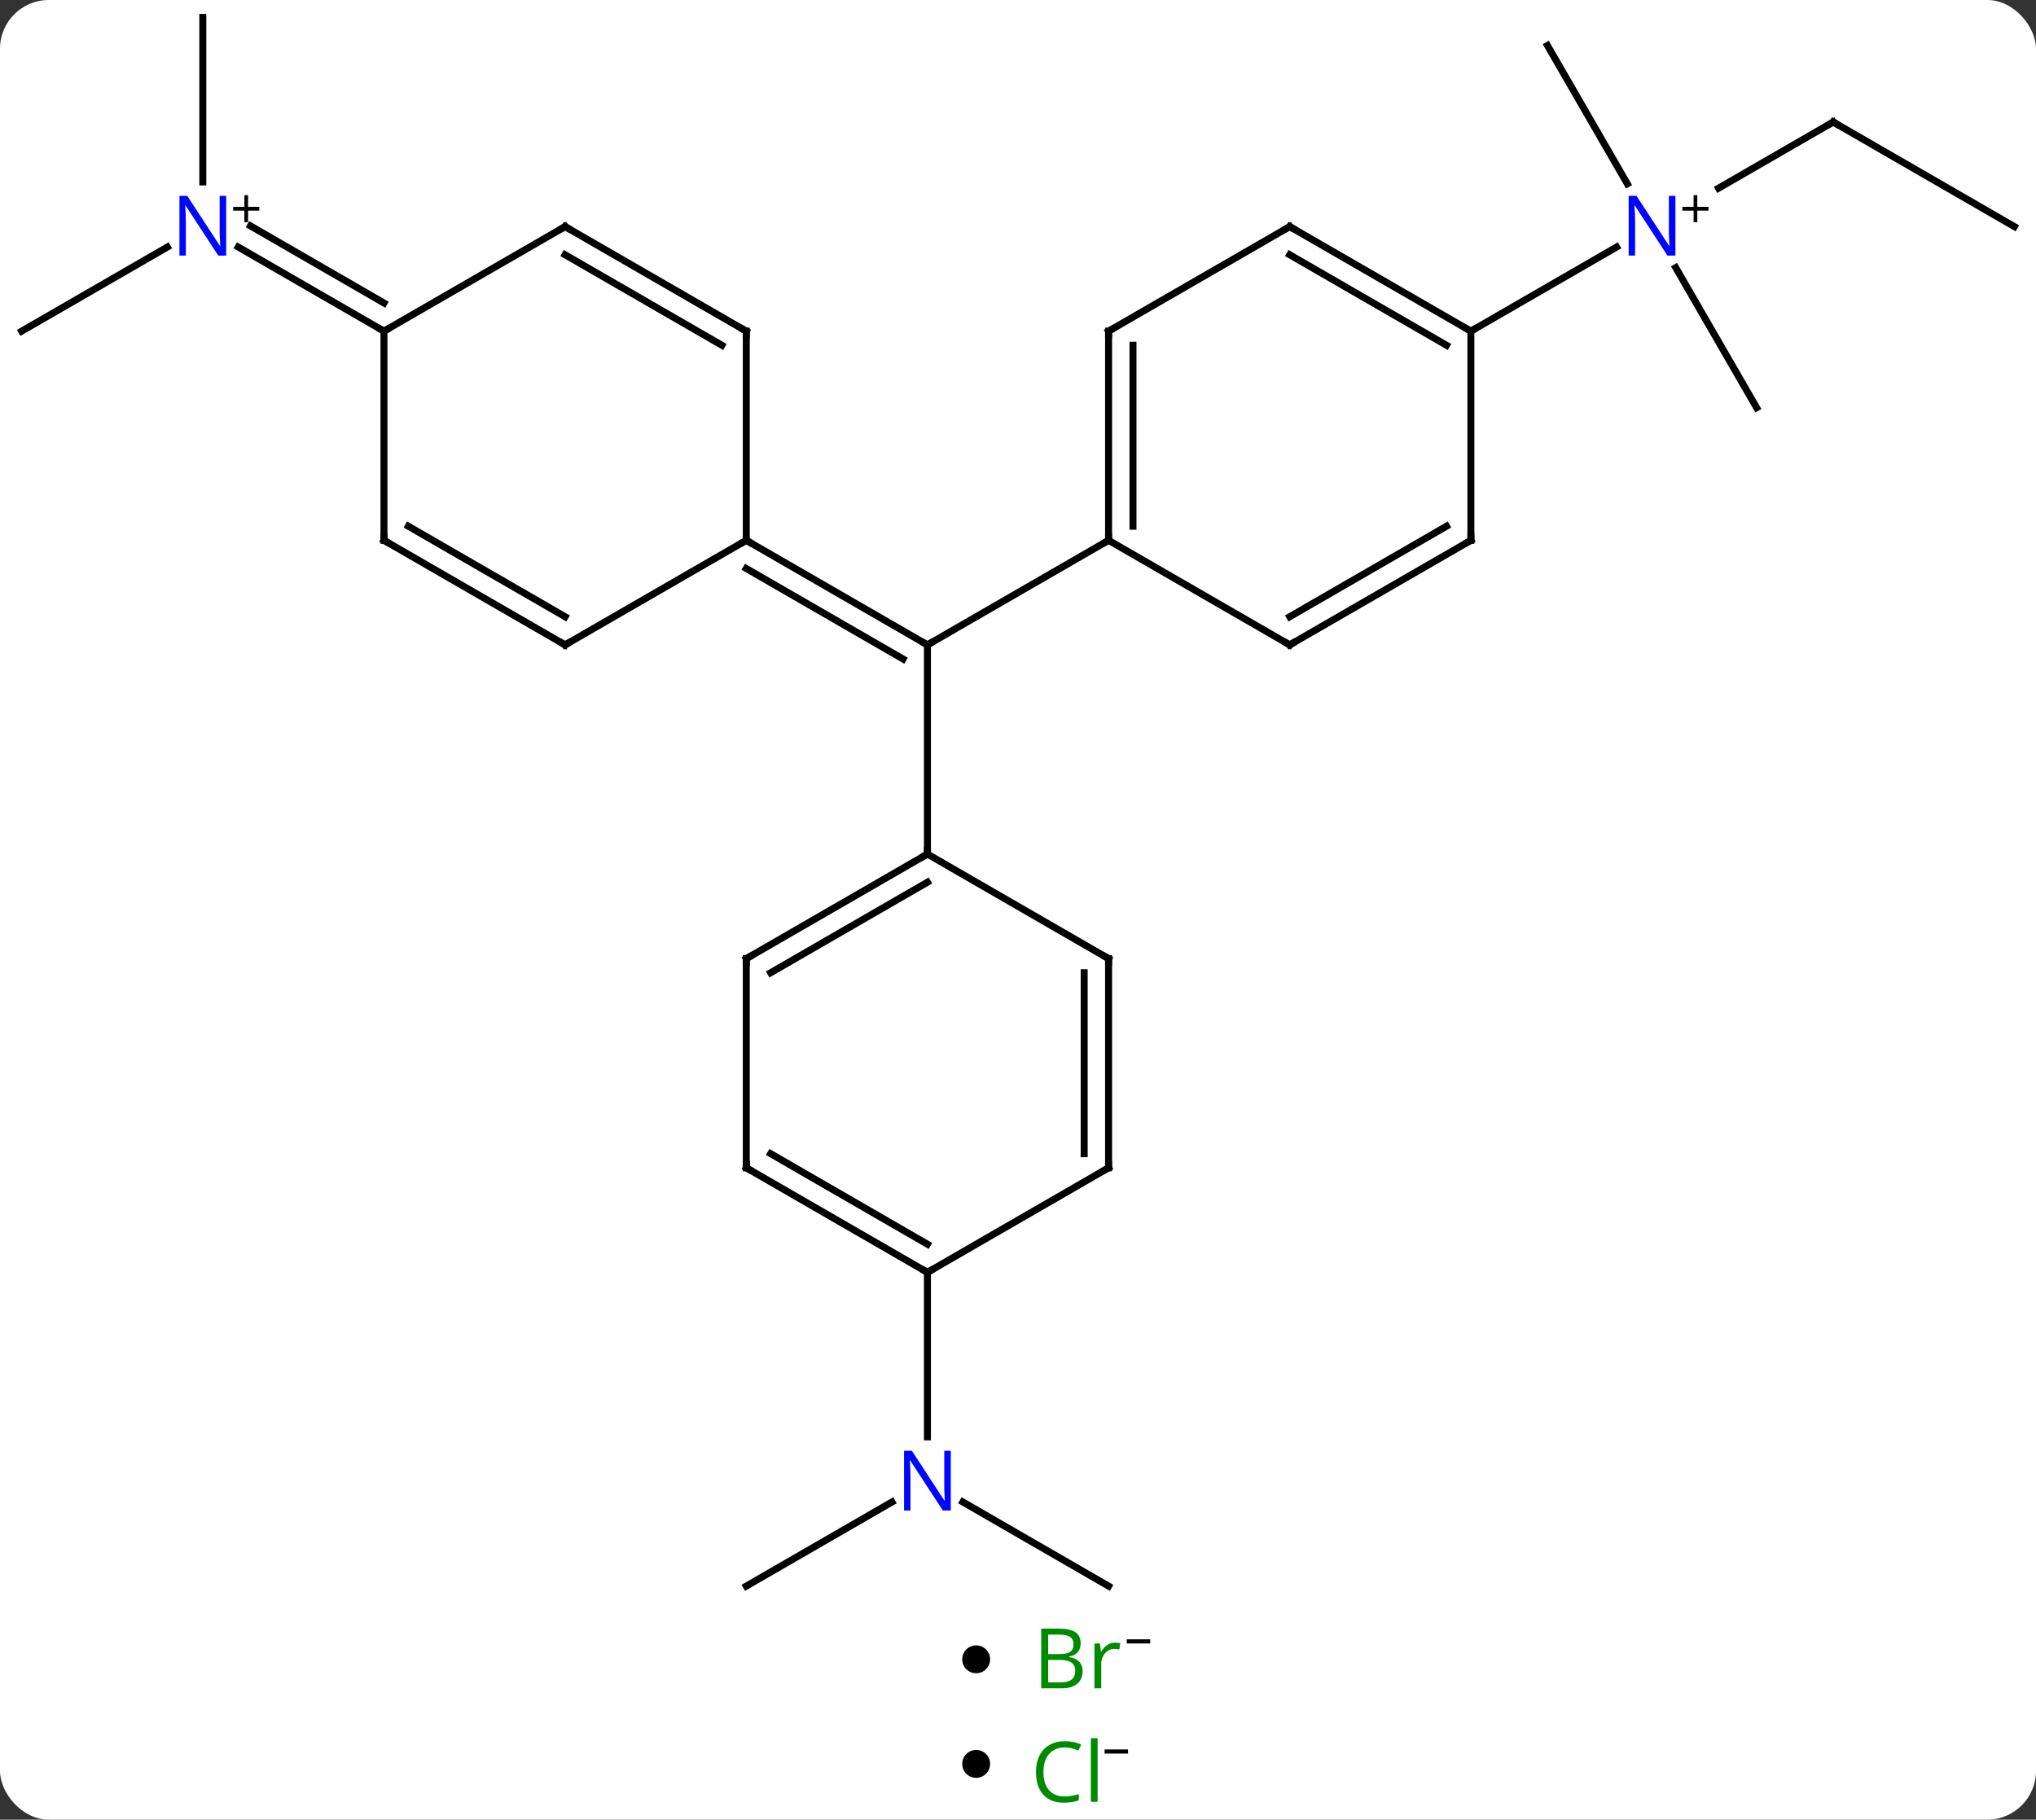<svg width="292" viewBox="0 0 292 261" style="fill-opacity:1; color-rendering:auto; color-interpolation:auto; text-rendering:auto; stroke:black; stroke-linecap:square; stroke-miterlimit:10; shape-rendering:auto; stroke-opacity:1; fill:black; stroke-dasharray:none; font-weight:normal; stroke-width:1; font-family:'Open Sans'; font-style:normal; stroke-linejoin:miter; font-size:12; stroke-dashoffset:0; image-rendering:auto;" height="261" class="cas-substance-image" xmlns:xlink="http://www.w3.org/1999/xlink" xmlns="http://www.w3.org/2000/svg"><rect x="0" y="0" width="292" height="261" fill="#333333" stroke="none"/><svg class="cas-substance-single-component"><rect y="0" x="0" width="292" stroke="none" ry="7" rx="7" height="261" fill="white" class="cas-substance-group"/><svg y="0" x="0" width="292" viewBox="0 0 292 231" style="fill:black;" height="231" class="cas-substance-single-component-image"><svg><g><g transform="translate(146,115)" style="text-rendering:geometricPrecision; color-rendering:optimizeQuality; color-interpolation:linearRGB; stroke-linecap:butt; image-rendering:optimizeQuality;"><line y2="-37.5" y1="-22.5" x2="12.99" x1="-12.99" style="fill:none;"/><line y2="7.5" y1="-22.5" x2="-12.99" x1="-12.99" style="fill:none;"/><line y2="-37.5" y1="-22.5" x2="-38.97" x1="-12.99" style="fill:none;"/><line y2="-33.459" y1="-20.479" x2="-38.97" x1="-16.49" style="fill:none;"/><line y2="-97.5" y1="-88.006" x2="116.913" x1="100.47" style="fill:none;"/><line y2="-56.52" y1="-76.612" x2="105.933" x1="94.333" style="fill:none;"/><line y2="-108.48" y1="-88.638" x2="75.933" x1="87.389" style="fill:none;"/><line y2="-67.5" y1="-79.565" x2="64.953" x1="85.849" style="fill:none;"/><line y2="-82.5" y1="-97.5" x2="142.893" x1="116.913" style="fill:none;"/><line y2="112.5" y1="100.435" x2="12.99" x1="-7.906" style="fill:none;"/><line y2="112.5" y1="100.435" x2="-38.97" x1="-18.074" style="fill:none;"/><line y2="67.5" y1="91.094" x2="-12.99" x1="-12.99" style="fill:none;"/><line y2="-67.5" y1="-79.565" x2="-142.893" x1="-121.997" style="fill:none;"/><line y2="-112.5" y1="-88.906" x2="-116.913" x1="-116.913" style="fill:none;"/><line y2="-67.5" y1="-79.565" x2="-90.933" x1="-111.829" style="fill:none;"/><line y2="-71.541" y1="-82.596" x2="-90.933" x1="-110.079" style="fill:none;"/><line y2="-67.5" y1="-37.5" x2="12.99" x1="12.99" style="fill:none;"/><line y2="-65.479" y1="-39.521" x2="16.49" x1="16.49" style="fill:none;"/><line y2="-22.5" y1="-37.5" x2="38.97" x1="12.99" style="fill:none;"/><line y2="-82.5" y1="-67.5" x2="38.97" x1="12.99" style="fill:none;"/><line y2="-37.5" y1="-22.5" x2="64.953" x1="38.97" style="fill:none;"/><line y2="-39.521" y1="-26.541" x2="61.453" x1="38.97" style="fill:none;"/><line y2="-67.5" y1="-82.5" x2="64.953" x1="38.97" style="fill:none;"/><line y2="-65.479" y1="-78.459" x2="61.453" x1="38.97" style="fill:none;"/><line y2="-67.5" y1="-37.5" x2="64.953" x1="64.953" style="fill:none;"/><line y2="22.5" y1="7.5" x2="-38.97" x1="-12.99" style="fill:none;"/><line y2="24.521" y1="11.541" x2="-35.47" x1="-12.99" style="fill:none;"/><line y2="22.5" y1="7.5" x2="12.99" x1="-12.99" style="fill:none;"/><line y2="52.5" y1="22.5" x2="-38.97" x1="-38.97" style="fill:none;"/><line y2="52.5" y1="22.5" x2="12.99" x1="12.99" style="fill:none;"/><line y2="50.479" y1="24.521" x2="9.49" x1="9.49" style="fill:none;"/><line y2="67.5" y1="52.5" x2="-12.99" x1="-38.97" style="fill:none;"/><line y2="63.459" y1="50.479" x2="-12.99" x1="-35.47" style="fill:none;"/><line y2="67.5" y1="52.5" x2="-12.99" x1="12.99" style="fill:none;"/><line y2="-67.5" y1="-37.5" x2="-38.97" x1="-38.97" style="fill:none;"/><line y2="-22.5" y1="-37.5" x2="-64.953" x1="-38.97" style="fill:none;"/><line y2="-82.5" y1="-67.5" x2="-64.953" x1="-38.97" style="fill:none;"/><line y2="-78.459" y1="-65.479" x2="-64.953" x1="-42.47" style="fill:none;"/><line y2="-37.5" y1="-22.5" x2="-90.933" x1="-64.953" style="fill:none;"/><line y2="-39.521" y1="-26.541" x2="-87.433" x1="-64.953" style="fill:none;"/><line y2="-67.5" y1="-82.5" x2="-90.933" x1="-64.953" style="fill:none;"/><line y2="-67.5" y1="-37.5" x2="-90.933" x1="-90.933" style="fill:none;"/><path style="fill:none; stroke-miterlimit:5;" d="M-13.423 -22.75 L-12.99 -22.5 L-12.557 -22.75"/></g><g transform="translate(146,115)" style="stroke-linecap:butt; fill:rgb(0,5,255); text-rendering:geometricPrecision; color-rendering:optimizeQuality; image-rendering:optimizeQuality; font-family:'Open Sans'; stroke:rgb(0,5,255); color-interpolation:linearRGB; stroke-miterlimit:5;"><path style="stroke:none;" d="M94.285 -78.344 L93.144 -78.344 L88.456 -85.531 L88.41 -85.531 Q88.503 -84.266 88.503 -83.219 L88.503 -78.344 L87.581 -78.344 L87.581 -86.906 L88.706 -86.906 L93.378 -79.75 L93.425 -79.75 Q93.425 -79.906 93.378 -80.766 Q93.331 -81.625 93.347 -82 L93.347 -86.906 L94.285 -86.906 L94.285 -78.344 Z"/><path style="fill:black; stroke:none;" d="M97.425 -85.334 L99.035 -85.334 L99.035 -84.787 L97.425 -84.787 L97.425 -83.131 L96.894 -83.131 L96.894 -84.787 L95.285 -84.787 L95.285 -85.334 L96.894 -85.334 L96.894 -87.006 L97.425 -87.006 L97.425 -85.334 Z"/><path style="fill:none; stroke:black;" d="M116.48 -97.25 L116.913 -97.5 L117.346 -97.25"/><path style="stroke:none;" d="M-9.638 101.656 L-10.779 101.656 L-15.467 94.469 L-15.513 94.469 Q-15.42 95.734 -15.42 96.781 L-15.42 101.656 L-16.342 101.656 L-16.342 93.094 L-15.217 93.094 L-10.545 100.25 L-10.498 100.25 Q-10.498 100.094 -10.545 99.234 Q-10.592 98.375 -10.576 98 L-10.576 93.094 L-9.638 93.094 L-9.638 101.656 Z"/><path style="stroke:none;" d="M-113.561 -78.344 L-114.702 -78.344 L-119.39 -85.531 L-119.436 -85.531 Q-119.343 -84.266 -119.343 -83.219 L-119.343 -78.344 L-120.265 -78.344 L-120.265 -86.906 L-119.14 -86.906 L-114.468 -79.75 L-114.421 -79.75 Q-114.421 -79.906 -114.468 -80.766 Q-114.515 -81.625 -114.499 -82 L-114.499 -86.906 L-113.561 -86.906 L-113.561 -78.344 Z"/><path style="fill:black; stroke:none;" d="M-110.421 -85.334 L-108.811 -85.334 L-108.811 -84.787 L-110.421 -84.787 L-110.421 -83.131 L-110.952 -83.131 L-110.952 -84.787 L-112.561 -84.787 L-112.561 -85.334 L-110.952 -85.334 L-110.952 -87.006 L-110.421 -87.006 L-110.421 -85.334 Z"/><path style="fill:none; stroke:black;" d="M12.99 -38 L12.99 -37.5 L12.557 -37.25"/><path style="fill:none; stroke:black;" d="M12.99 -67 L12.99 -67.5 L13.423 -67.75"/><path style="fill:none; stroke:black;" d="M38.537 -22.75 L38.97 -22.5 L39.403 -22.75"/><path style="fill:none; stroke:black;" d="M38.537 -82.25 L38.97 -82.5 L39.403 -82.25"/><path style="fill:none; stroke:black;" d="M64.52 -37.25 L64.953 -37.5 L64.953 -38"/><path style="fill:none; stroke:black;" d="M64.52 -67.75 L64.953 -67.5 L65.386 -67.75"/><path style="fill:none; stroke:black;" d="M-13.423 7.75 L-12.99 7.5 L-12.99 7"/><path style="fill:none; stroke:black;" d="M-38.537 22.25 L-38.97 22.5 L-38.97 23"/><path style="fill:none; stroke:black;" d="M12.557 22.25 L12.99 22.5 L12.99 23"/><path style="fill:none; stroke:black;" d="M-38.97 52 L-38.97 52.5 L-38.537 52.75"/><path style="fill:none; stroke:black;" d="M12.99 52 L12.99 52.5 L12.557 52.75"/><path style="fill:none; stroke:black;" d="M-13.423 67.25 L-12.99 67.5 L-12.557 67.25"/><path style="fill:none; stroke:black;" d="M-38.537 -37.25 L-38.97 -37.5 L-39.403 -37.25"/><path style="fill:none; stroke:black;" d="M-38.97 -67 L-38.97 -67.5 L-39.403 -67.75"/><path style="fill:none; stroke:black;" d="M-64.52 -22.75 L-64.953 -22.5 L-65.386 -22.75"/><path style="fill:none; stroke:black;" d="M-64.52 -82.25 L-64.953 -82.5 L-65.386 -82.25"/><path style="fill:none; stroke:black;" d="M-90.5 -37.25 L-90.933 -37.5 L-90.933 -38"/><path style="fill:none; stroke:black;" d="M-91.366 -67.75 L-90.933 -67.5 L-90.5 -67.75"/></g></g></svg></svg><svg y="231" x="138" class="cas-substance-saf"><svg y="5" x="0" width="4" style="fill:black;" height="4" class="cas-substance-saf-dot"><circle stroke="none" r="2" fill="black" cy="2" cx="2"/></svg><svg y="0" x="8" width="22" style="fill:black;" height="15" class="cas-substance-saf-image"><svg><g><g transform="translate(9,7)" style="fill:rgb(0,138,0); text-rendering:geometricPrecision; color-rendering:optimizeQuality; image-rendering:optimizeQuality; font-family:'Open Sans'; stroke:rgb(0,138,0); color-interpolation:linearRGB;"><path style="stroke:none;" d="M-5.669 -4.406 L-3.247 -4.406 Q-1.544 -4.406 -0.778 -3.898 Q-0.013 -3.391 -0.013 -2.297 Q-0.013 -1.531 -0.435 -1.031 Q-0.856 -0.531 -1.685 -0.391 L-1.685 -0.328 Q0.269 0 0.269 1.719 Q0.269 2.859 -0.505 3.508 Q-1.278 4.156 -2.669 4.156 L-5.669 4.156 L-5.669 -4.406 ZM-4.669 -0.75 L-3.028 -0.75 Q-1.966 -0.75 -1.505 -1.078 Q-1.044 -1.406 -1.044 -2.188 Q-1.044 -2.906 -1.56 -3.227 Q-2.075 -3.547 -3.2 -3.547 L-4.669 -3.547 L-4.669 -0.75 ZM-4.669 0.094 L-4.669 3.312 L-2.872 3.312 Q-1.841 3.312 -1.317 2.906 Q-0.794 2.5 -0.794 1.641 Q-0.794 0.844 -1.333 0.469 Q-1.872 0.094 -2.966 0.094 L-4.669 0.094 ZM4.903 -2.391 Q5.325 -2.391 5.669 -2.312 L5.528 -1.406 Q5.138 -1.5 4.825 -1.5 Q4.044 -1.5 3.489 -0.867 Q2.935 -0.234 2.935 0.703 L2.935 4.156 L1.966 4.156 L1.966 -2.266 L2.763 -2.266 L2.888 -1.078 L2.935 -1.078 Q3.278 -1.703 3.786 -2.047 Q4.294 -2.391 4.903 -2.391 Z"/><path style="fill:black; stroke:none;" d="M6.599 -2.272 L6.599 -2.866 L9.958 -2.866 L9.958 -2.272 L6.599 -2.272 Z"/></g></g></svg></svg></svg><svg y="246" x="138" class="cas-substance-saf"><svg y="5" x="0" width="4" style="fill:black;" height="4" class="cas-substance-saf-dot"><circle stroke="none" r="2" fill="black" cy="2" cx="2"/></svg><svg y="0" x="8" width="19" style="fill:black;" height="15" class="cas-substance-saf-image"><svg><g><g transform="translate(7,8)" style="fill:rgb(0,138,0); text-rendering:geometricPrecision; color-rendering:optimizeQuality; image-rendering:optimizeQuality; font-family:'Open Sans'; stroke:rgb(0,138,0); color-interpolation:linearRGB;"><path style="stroke:none;" d="M-0.309 -3.359 Q-1.715 -3.359 -2.535 -2.422 Q-3.356 -1.484 -3.356 0.156 Q-3.356 1.828 -2.566 2.75 Q-1.777 3.672 -0.324 3.672 Q0.582 3.672 1.723 3.344 L1.723 4.219 Q0.832 4.562 -0.465 4.562 Q-2.356 4.562 -3.387 3.406 Q-4.418 2.25 -4.418 0.141 Q-4.418 -1.188 -3.926 -2.18 Q-3.434 -3.172 -2.496 -3.711 Q-1.559 -4.25 -0.293 -4.25 Q1.051 -4.25 2.066 -3.766 L1.645 -2.906 Q0.66 -3.359 -0.309 -3.359 ZM4.418 4.438 L3.449 4.438 L3.449 -4.688 L4.418 -4.688 L4.418 4.438 Z"/><path style="fill:black; stroke:none;" d="M5.418 -2.478 L5.418 -3.072 L8.777 -3.072 L8.777 -2.478 L5.418 -2.478 Z"/></g></g></svg></svg></svg></svg></svg>